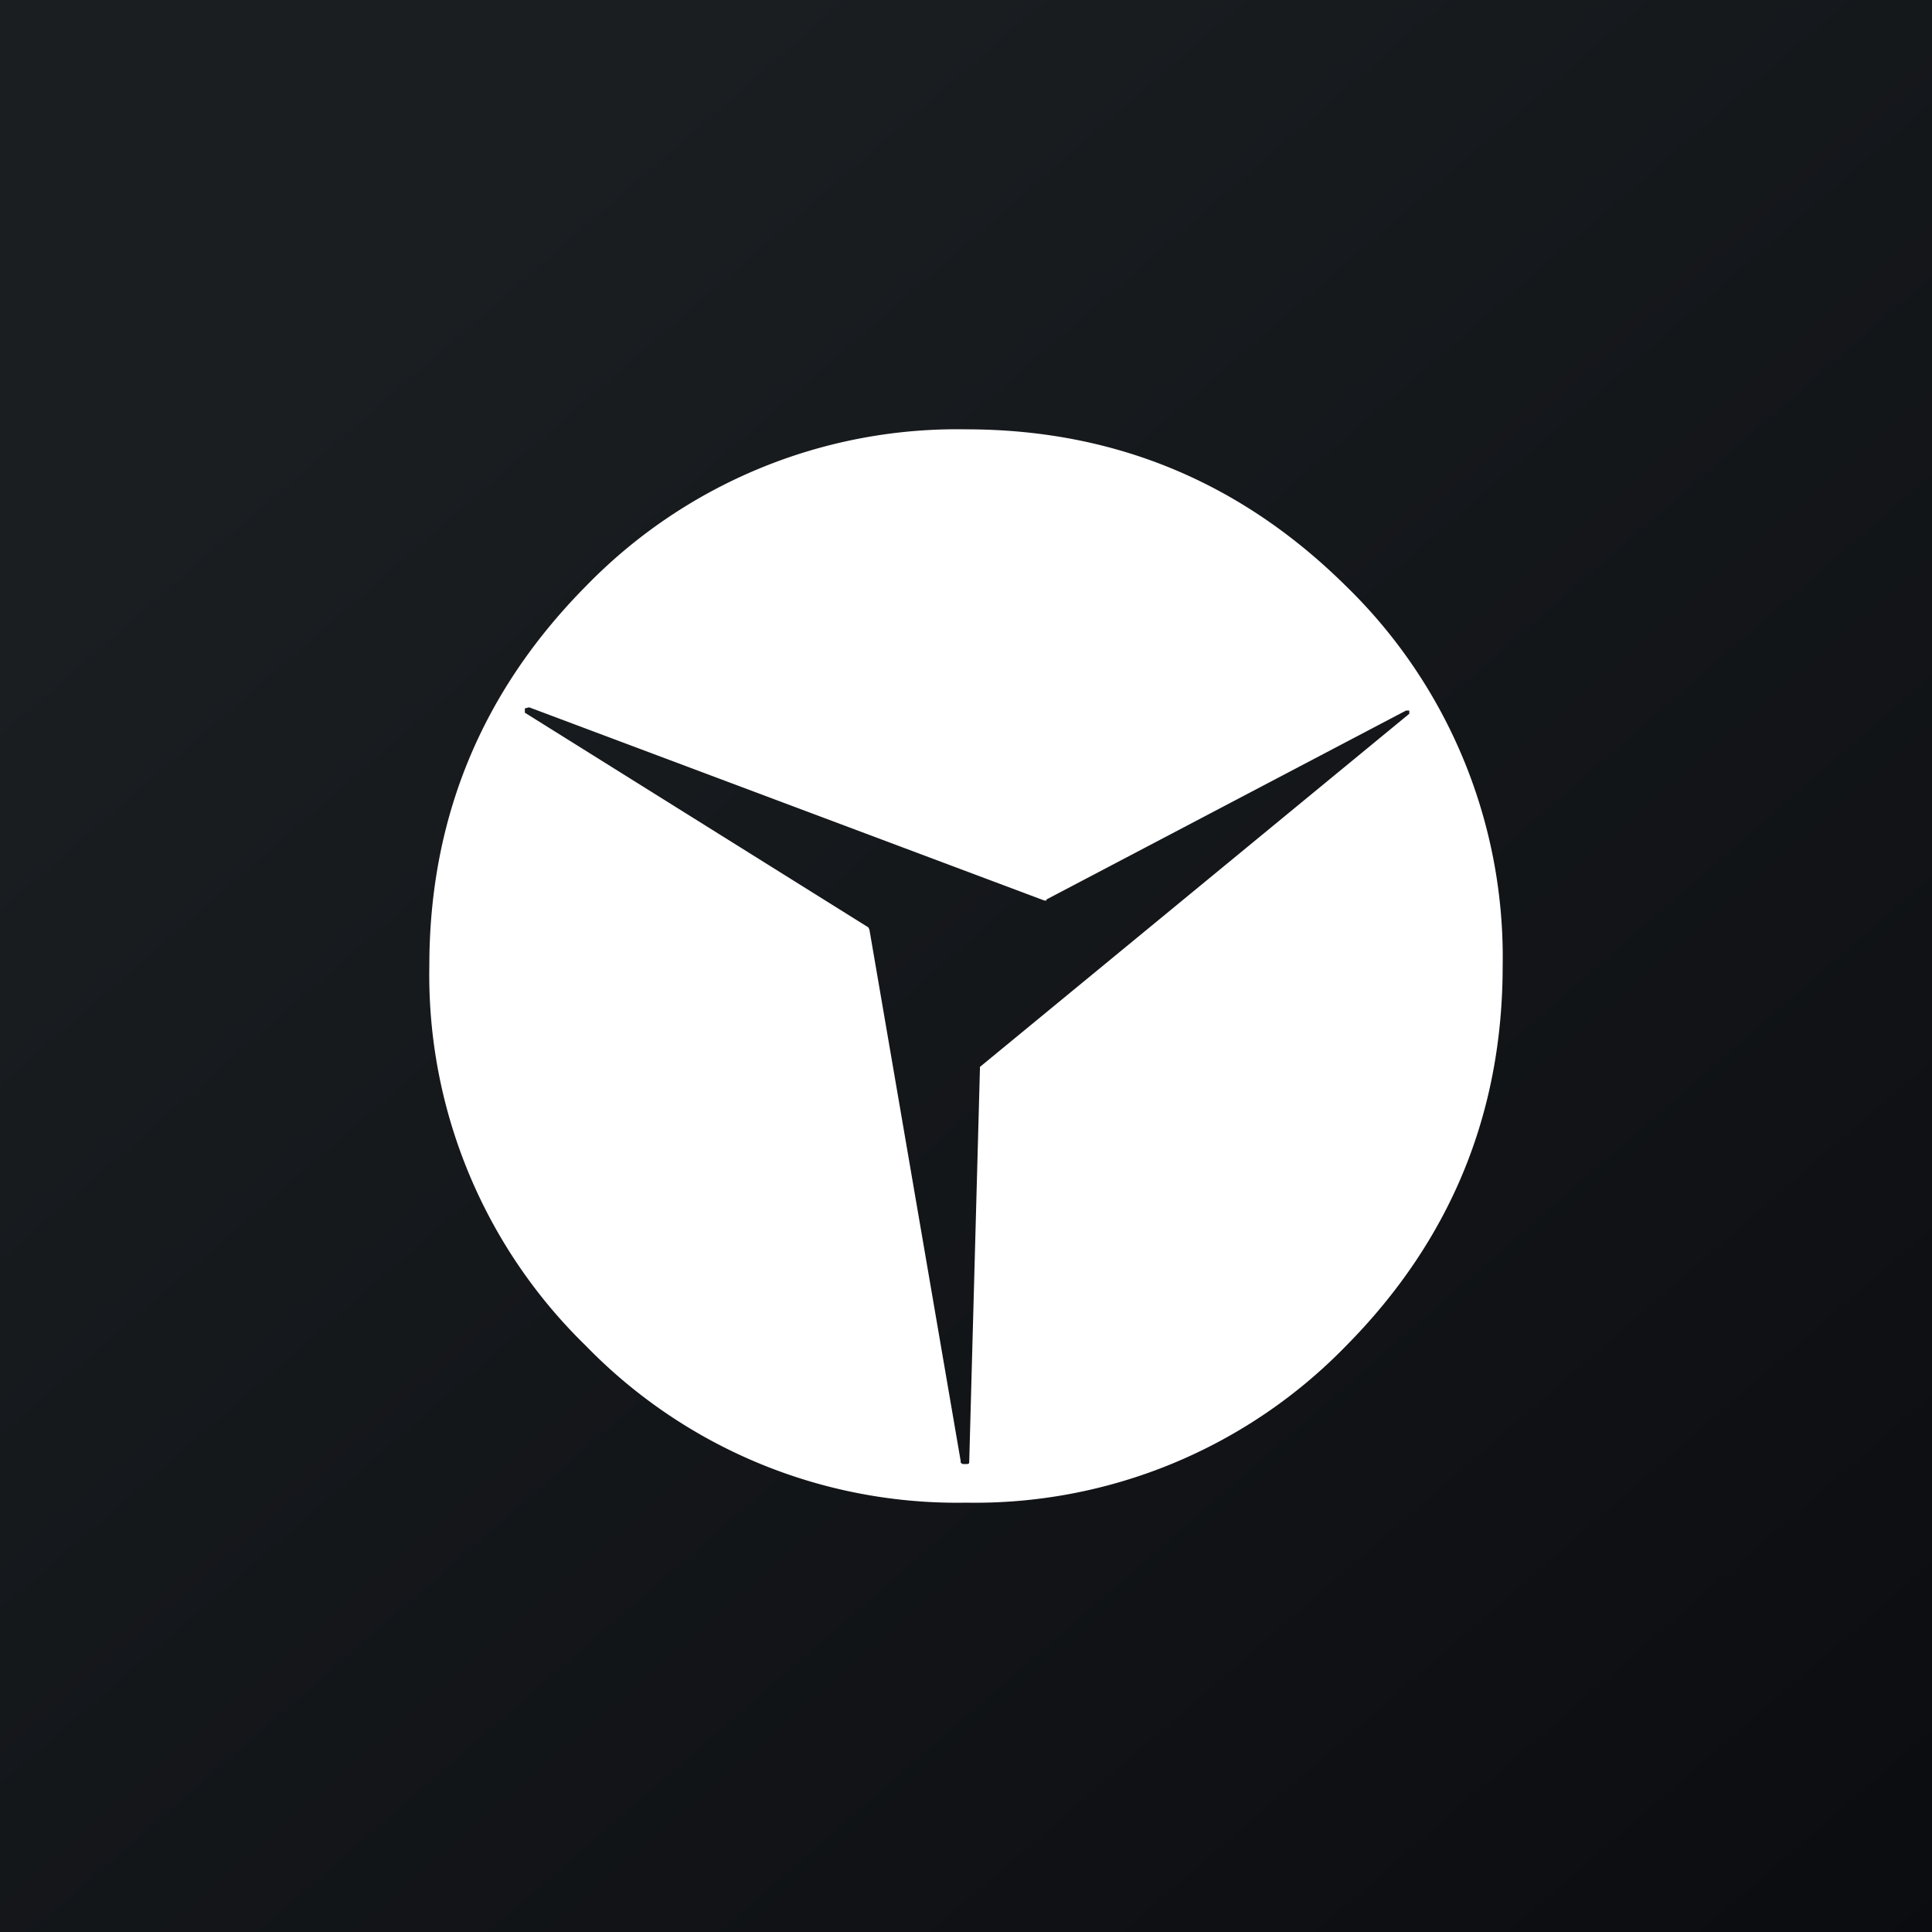 <!-- by TradingView --><svg width="18" height="18" viewBox="0 0 18 18" xmlns="http://www.w3.org/2000/svg"><rect x="0" y="0" width="18" height="18" fill="#808080" stroke="none"/><path fill="url(#a)" d="M0 0h18v18H0z"/><path d="M14 9c0 1.38-.49 2.56-1.46 3.54A4.82 4.82 0 0 1 9 14a4.82 4.82 0 0 1-3.54-1.46A4.82 4.82 0 0 1 4 9c0-1.38.49-2.56 1.46-3.54A4.82 4.82 0 0 1 9 4c1.38 0 2.56.49 3.54 1.46A4.82 4.82 0 0 1 14 9Zm-4.25-.61h-.02l-4.8-1.8-.04.01v.04l3.2 2 .01.02.85 4.95c0 .02 0 .02.02.03H9c.02 0 .03 0 .03-.02l.1-3.67v-.01l4-3.29v-.03h-.03L9.75 8.38Z" fill="#fff"/><defs><linearGradient id="a" x1="3.35" y1="3.12" x2="21.9" y2="24.43" gradientUnits="userSpaceOnUse"><stop stop-color="#1A1E21"/><stop offset="1" stop-color="#06060A"/></linearGradient></defs></svg>